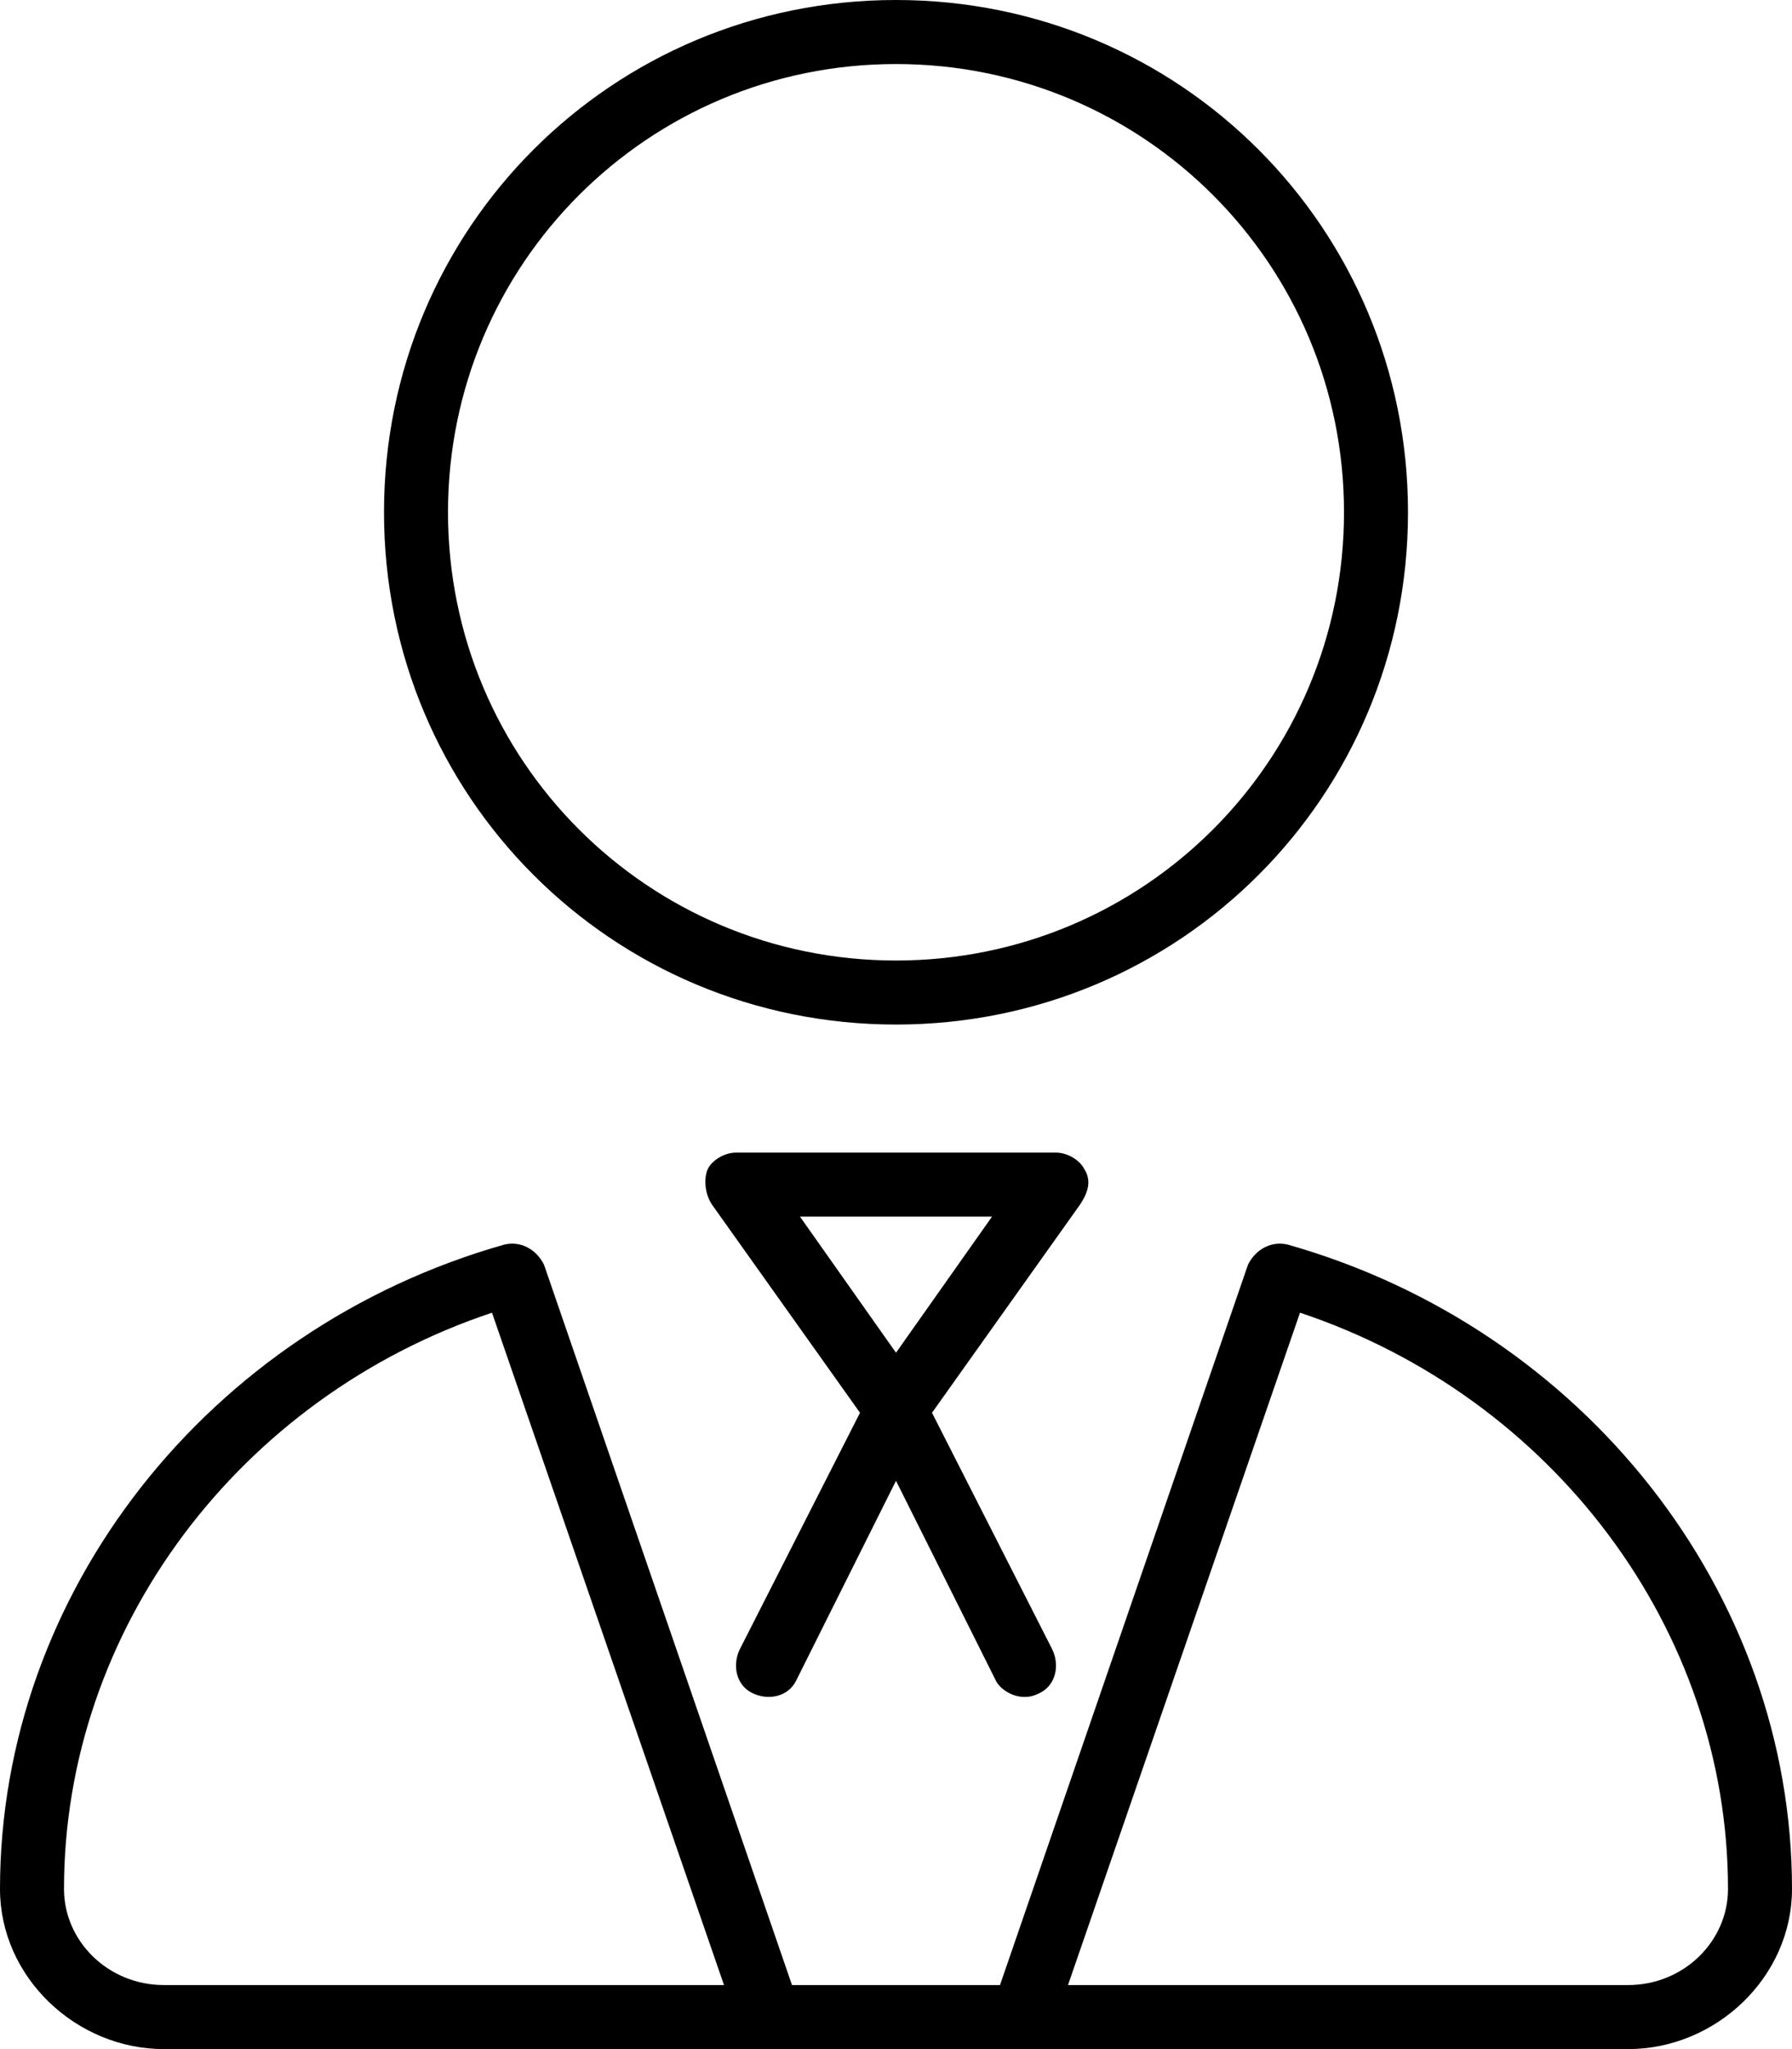 <svg xmlns="http://www.w3.org/2000/svg" viewBox="0 0 448 512"><!-- Font Awesome Pro 6.0.0-alpha1 by @fontawesome - https://fontawesome.com License - https://fontawesome.com/license (Commercial License) --><path d="M224 256C295 256 352 199 352 128S295 0 224 0C153 0 96 57 96 128S153 256 224 256ZM224 16C286 16 336 66 336 128S286 240 224 240S112 190 112 128S162 16 224 16ZM322 311C318 310 314 312 312 316L250 496H198L136 316C134 312 130 310 126 311C52 332 0 398 0 472C0 494 19 512 41 512H407C429 512 448 494 448 472C448 398 396 332 322 311ZM41 496C27 496 16 485 16 472C16 407 60 349 123 328L181 496H41ZM407 496H267L325 328C388 349 432 407 432 472C432 485 421 496 407 496ZM271 292C270 290 267 288 264 288H184C181 288 178 290 177 292S176 298 178 301L215 353L185 412C183 416 184 421 188 423C192 425 197 424 199 420L224 370L249 420C250 422 253 424 256 424C257 424 258 424 260 423C264 421 265 416 263 412L233 353L270 301C272 298 273 295 271 292ZM224 338L200 304H248L224 338Z"/></svg>